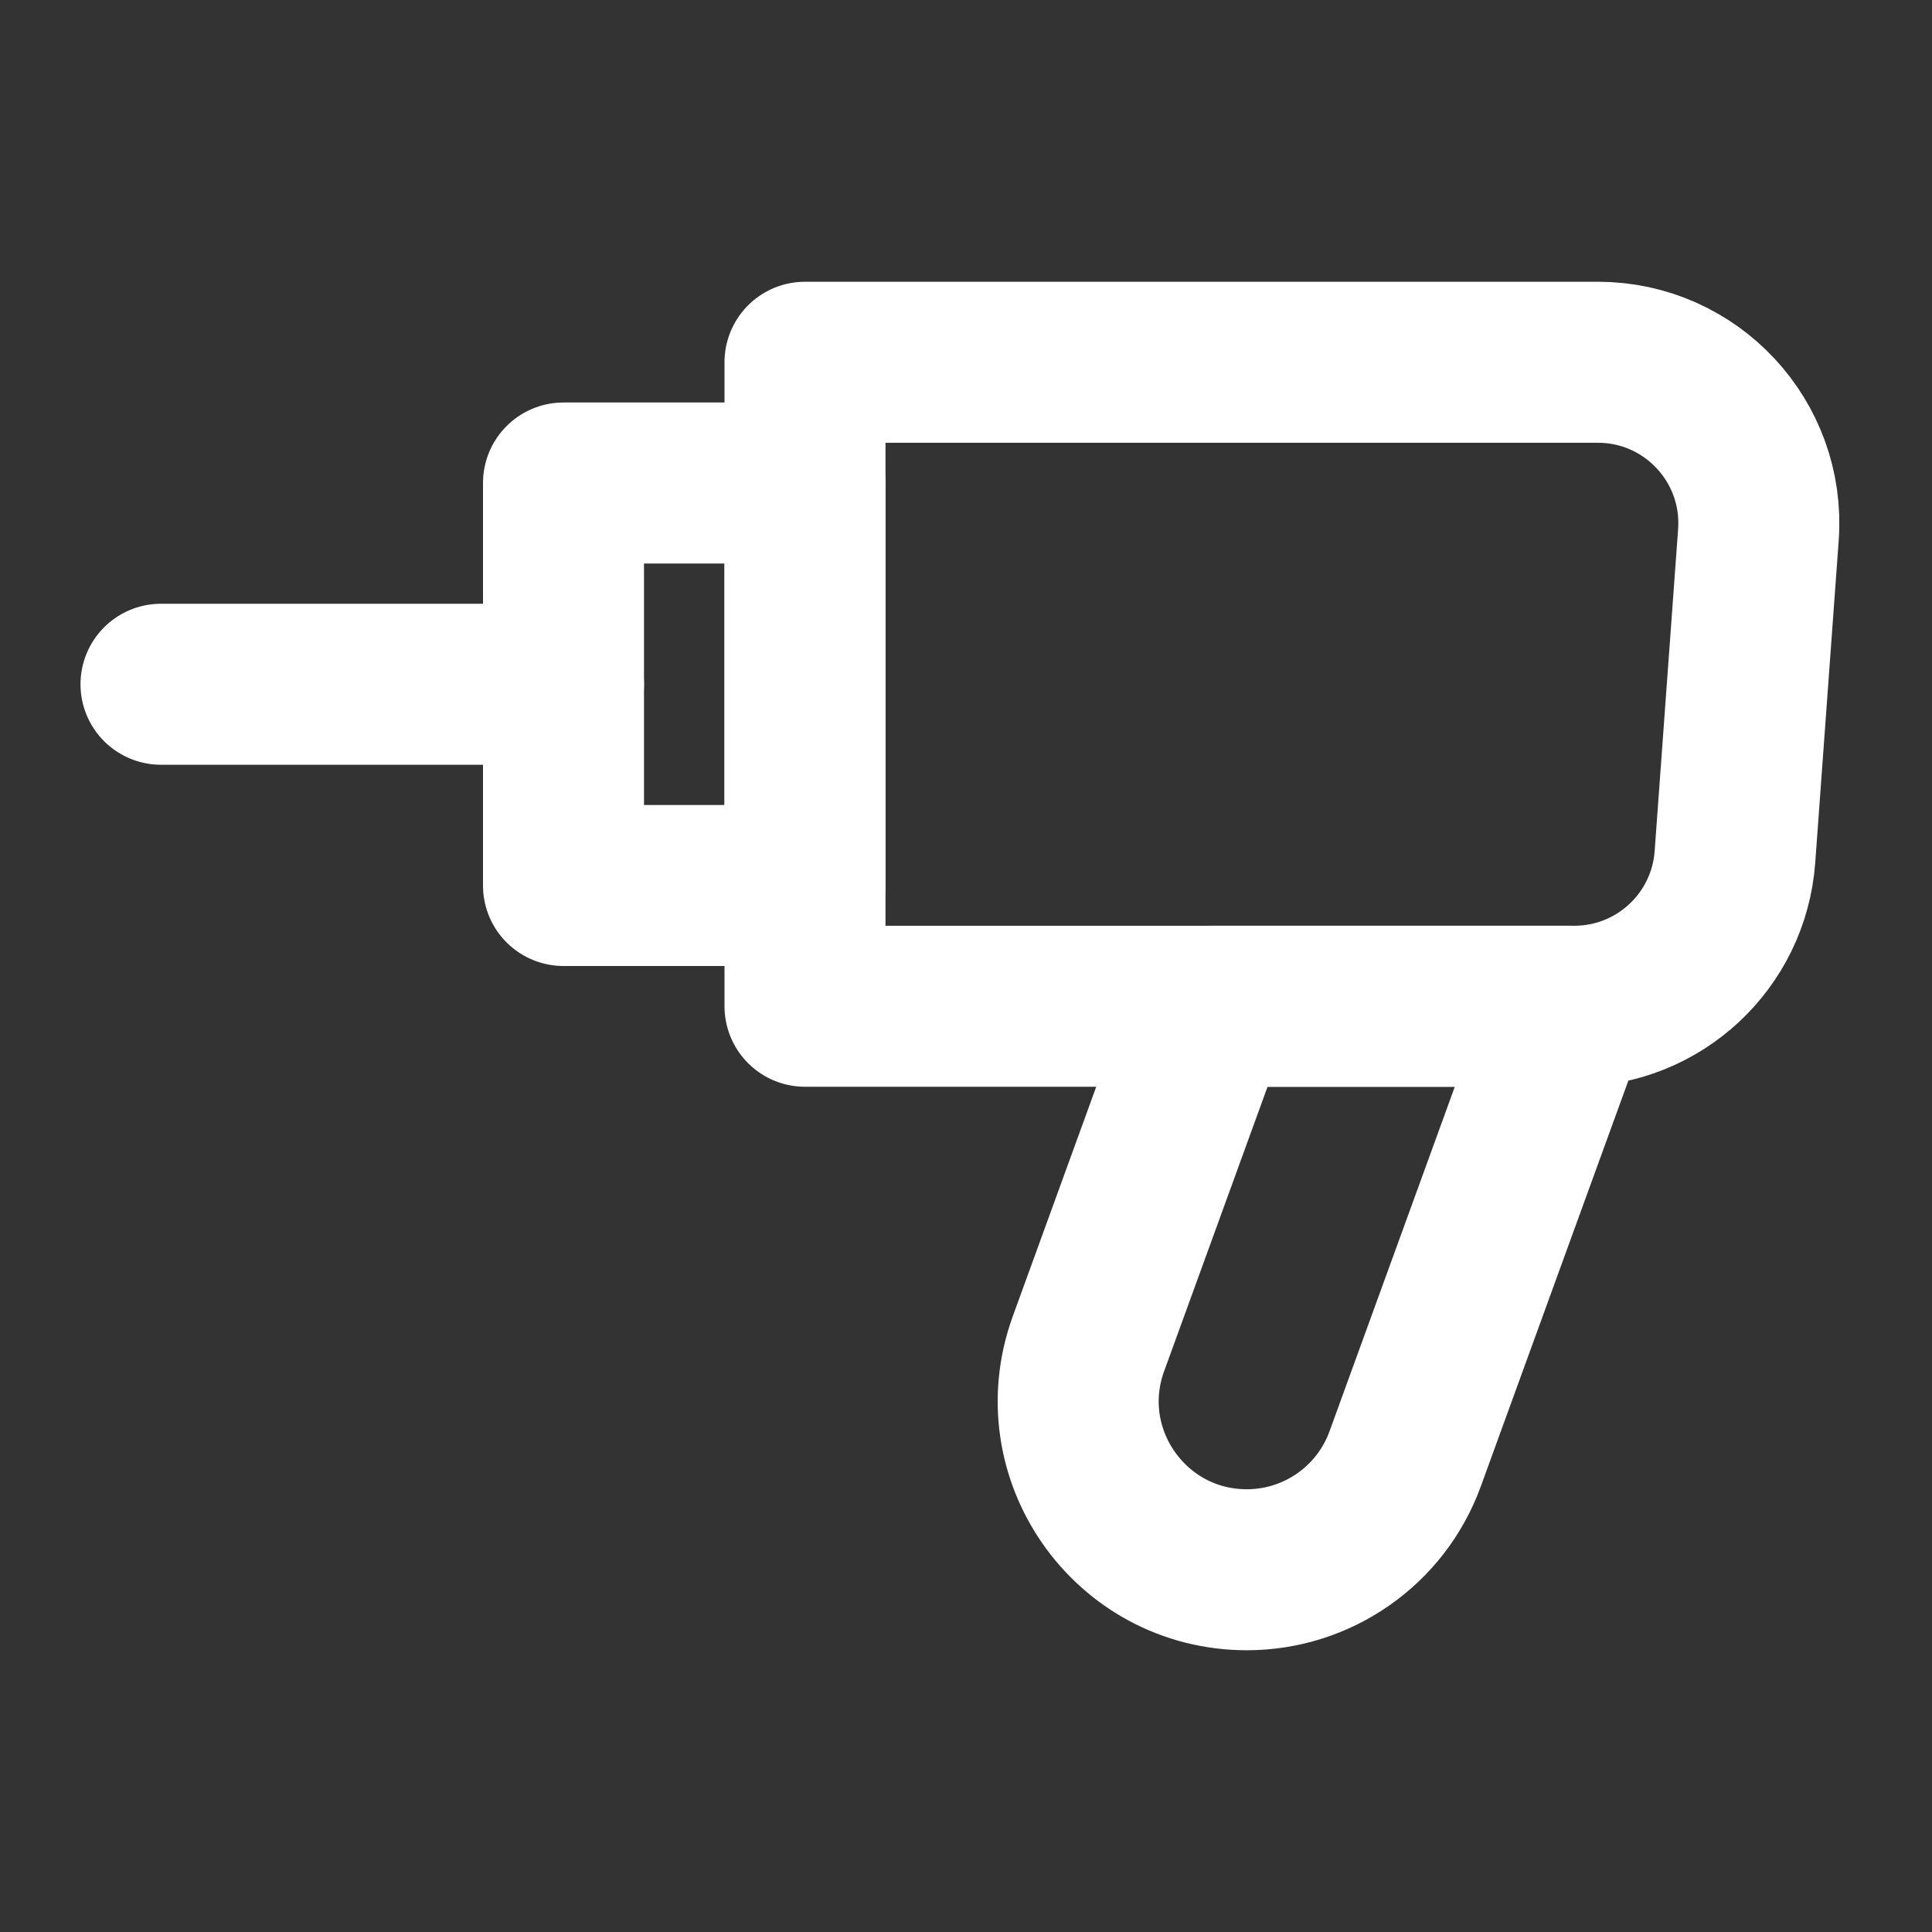 <?xml version="1.0" encoding="UTF-8"?>
<svg width="28" height="28" viewBox="0 0 48 48" fill="none" xmlns="http://www.w3.org/2000/svg">
    <rect x="0" y="0" width="48" height="48" fill="#333333" stroke="none"/>
    <path d="M20 9H39.698C42.021 9 43.856 10.973 43.687 13.291L43.104 21.291C42.951 23.382 41.211 25 39.114 25H20V9Z"
          fill="none" stroke="#ffffff" stroke-width="4" stroke-linejoin="round"/>
    <path d="M30.091 25H39L34.911 36.244C34.31 37.899 32.737 39 30.977 39V39C28.072 39 26.05 36.113 27.043 33.383L30.091 25Z"
          stroke="#ffffff" stroke-width="4" stroke-linejoin="round"/>
    <rect x="14" y="12" width="6" height="10" fill="none" stroke="#ffffff" stroke-width="4" stroke-linejoin="round"/>
    <path d="M14 17H4" stroke="#ffffff" stroke-width="4" stroke-linecap="round" stroke-linejoin="round"/>
</svg>